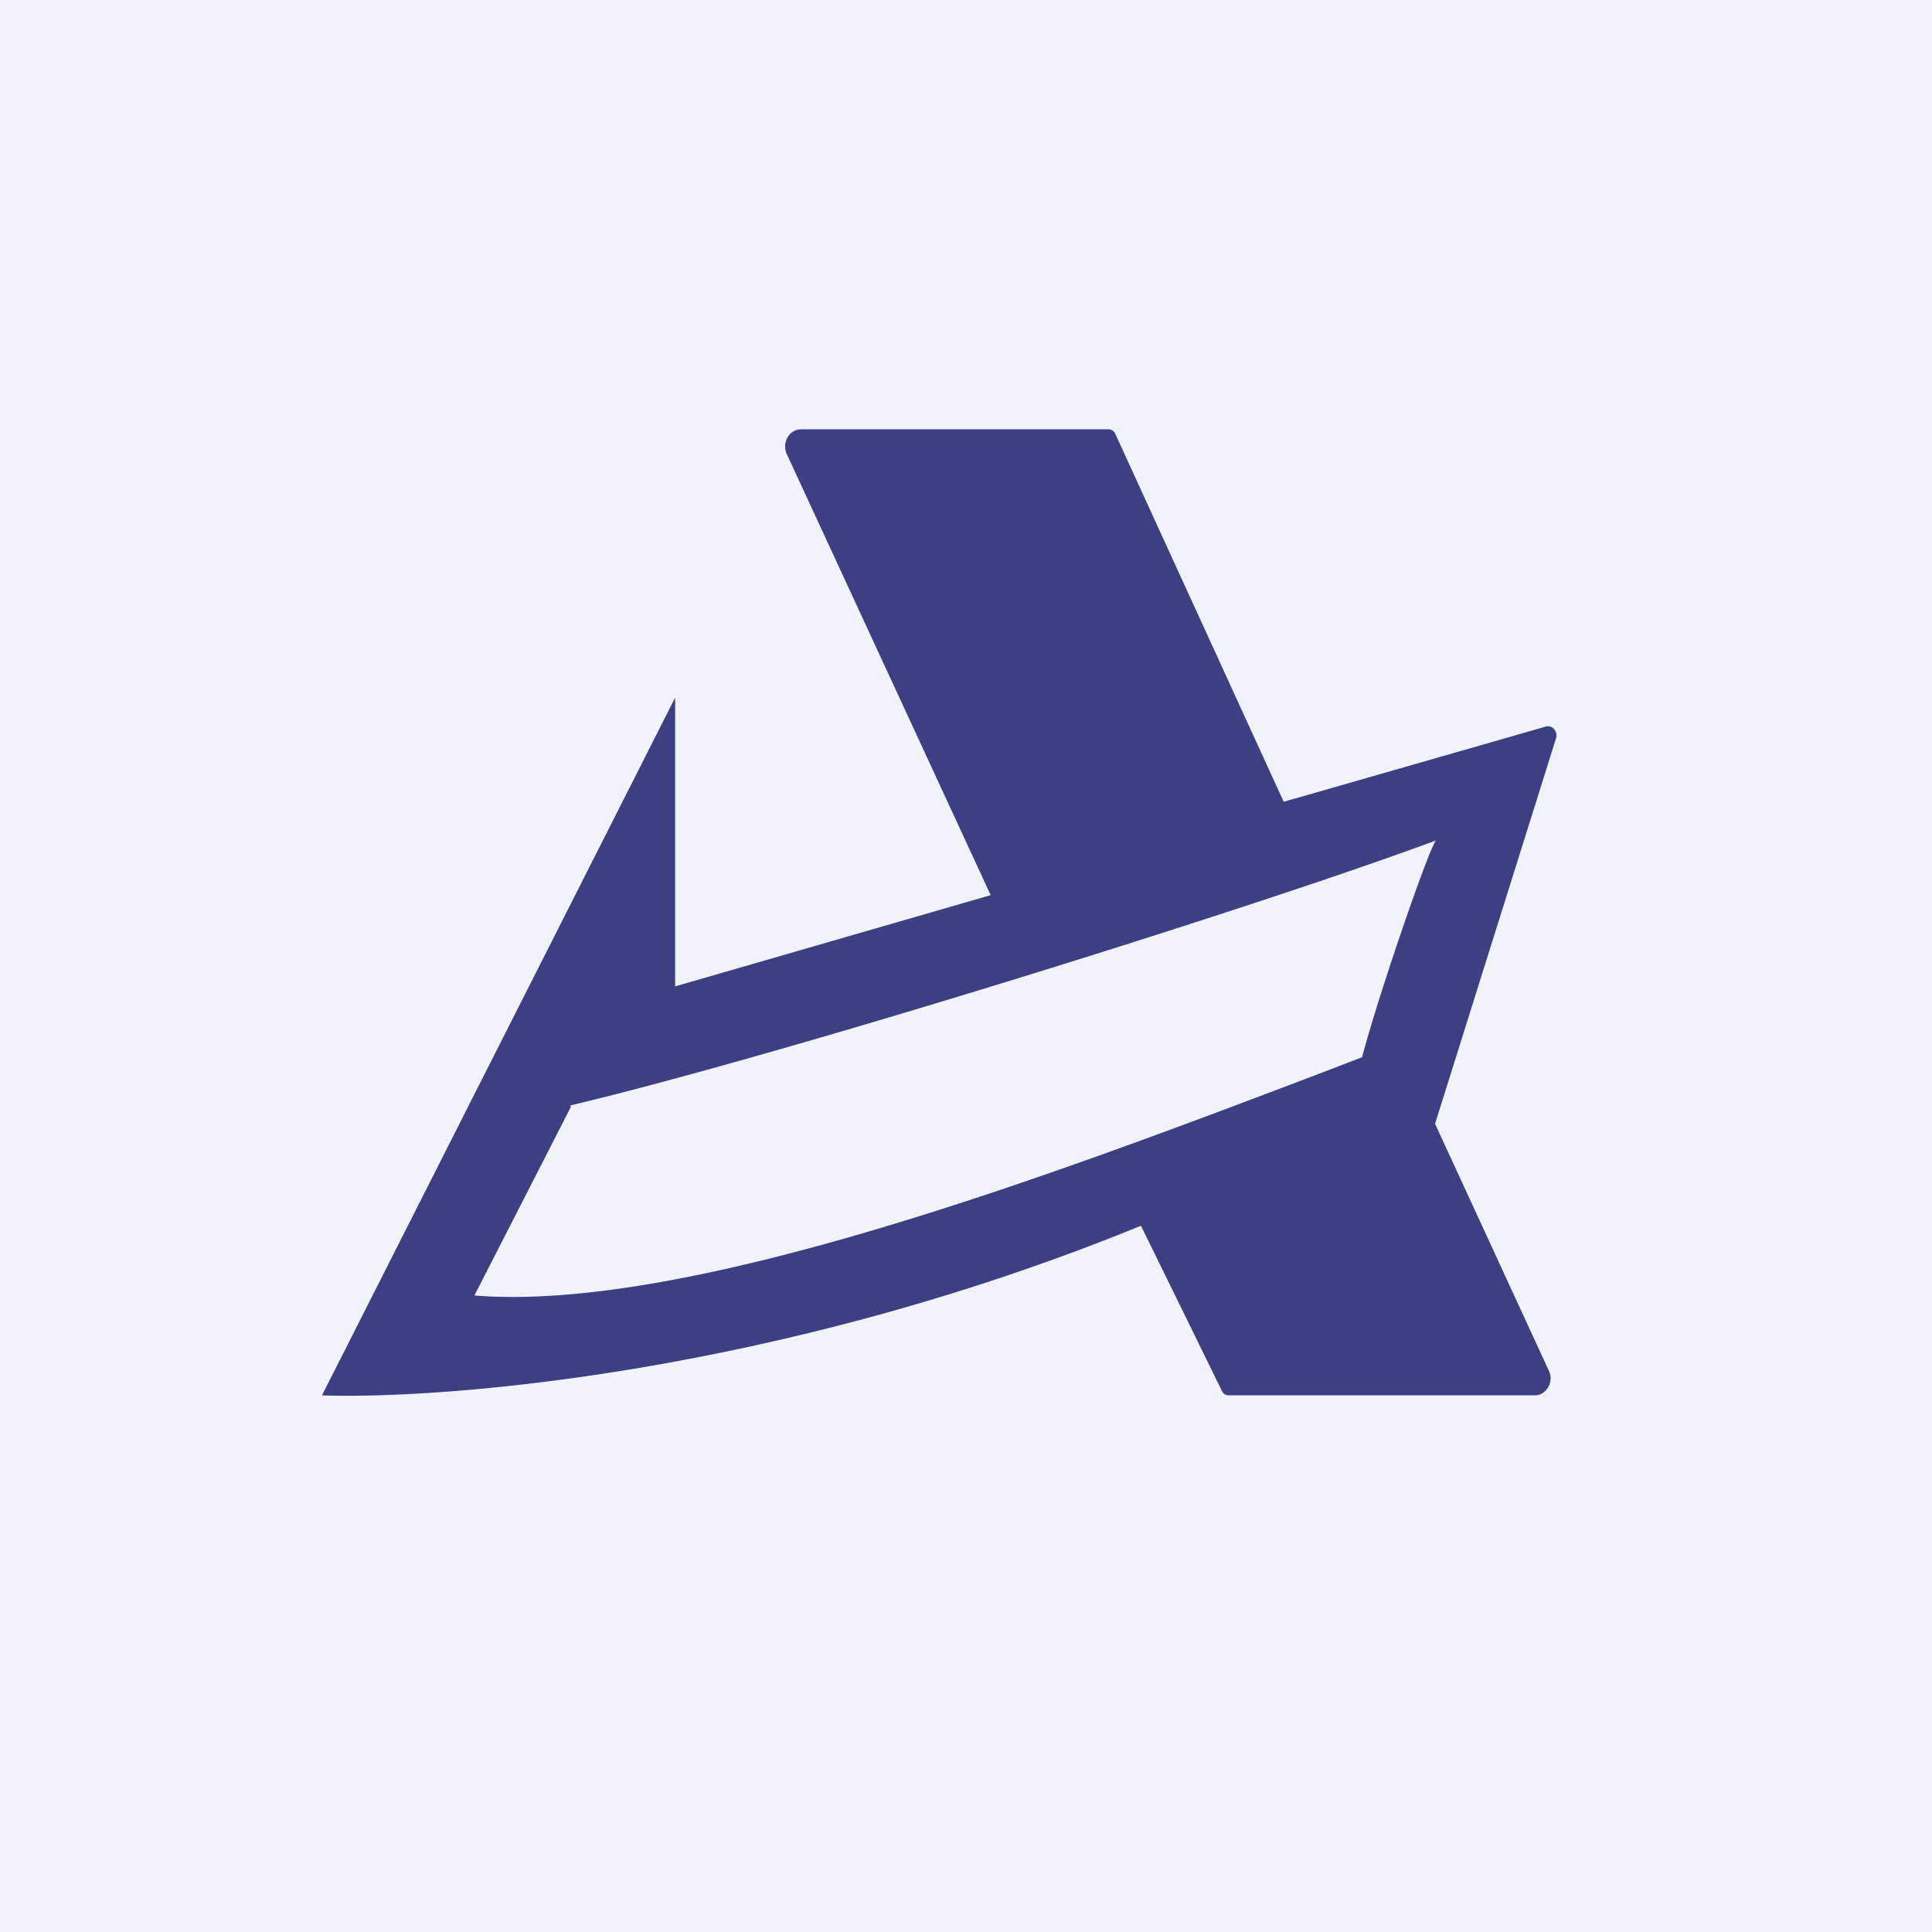 <!-- by TradingView --><svg xmlns="http://www.w3.org/2000/svg" width="18" height="18" viewBox="0 0 18 18"><path fill="#F0F3FA" d="M0 0h18v18H0z"/><path d="M6.29 6.5L3 13c1.15.04 4.28-.21 7.63-1.58l.75 1.53c.01.03.04.05.06.05h2.86c.11 0 .18-.13.13-.23l-1.06-2.3 1.13-3.6c.01-.06-.04-.12-.1-.1l-2.44.7-1.57-3.43a.07.07 0 0 0-.07-.04H7.46c-.1 0-.18.12-.13.23l1.9 4.11-2.94.85V6.5zm-.98 3.8c1.98-.47 6.37-1.84 8.07-2.47-.05.03-.52 1.38-.69 2.02l-.39.15c-2.45.93-5.87 2.23-7.88 2.07l.9-1.76z" fill="#3C3F82"/></svg>